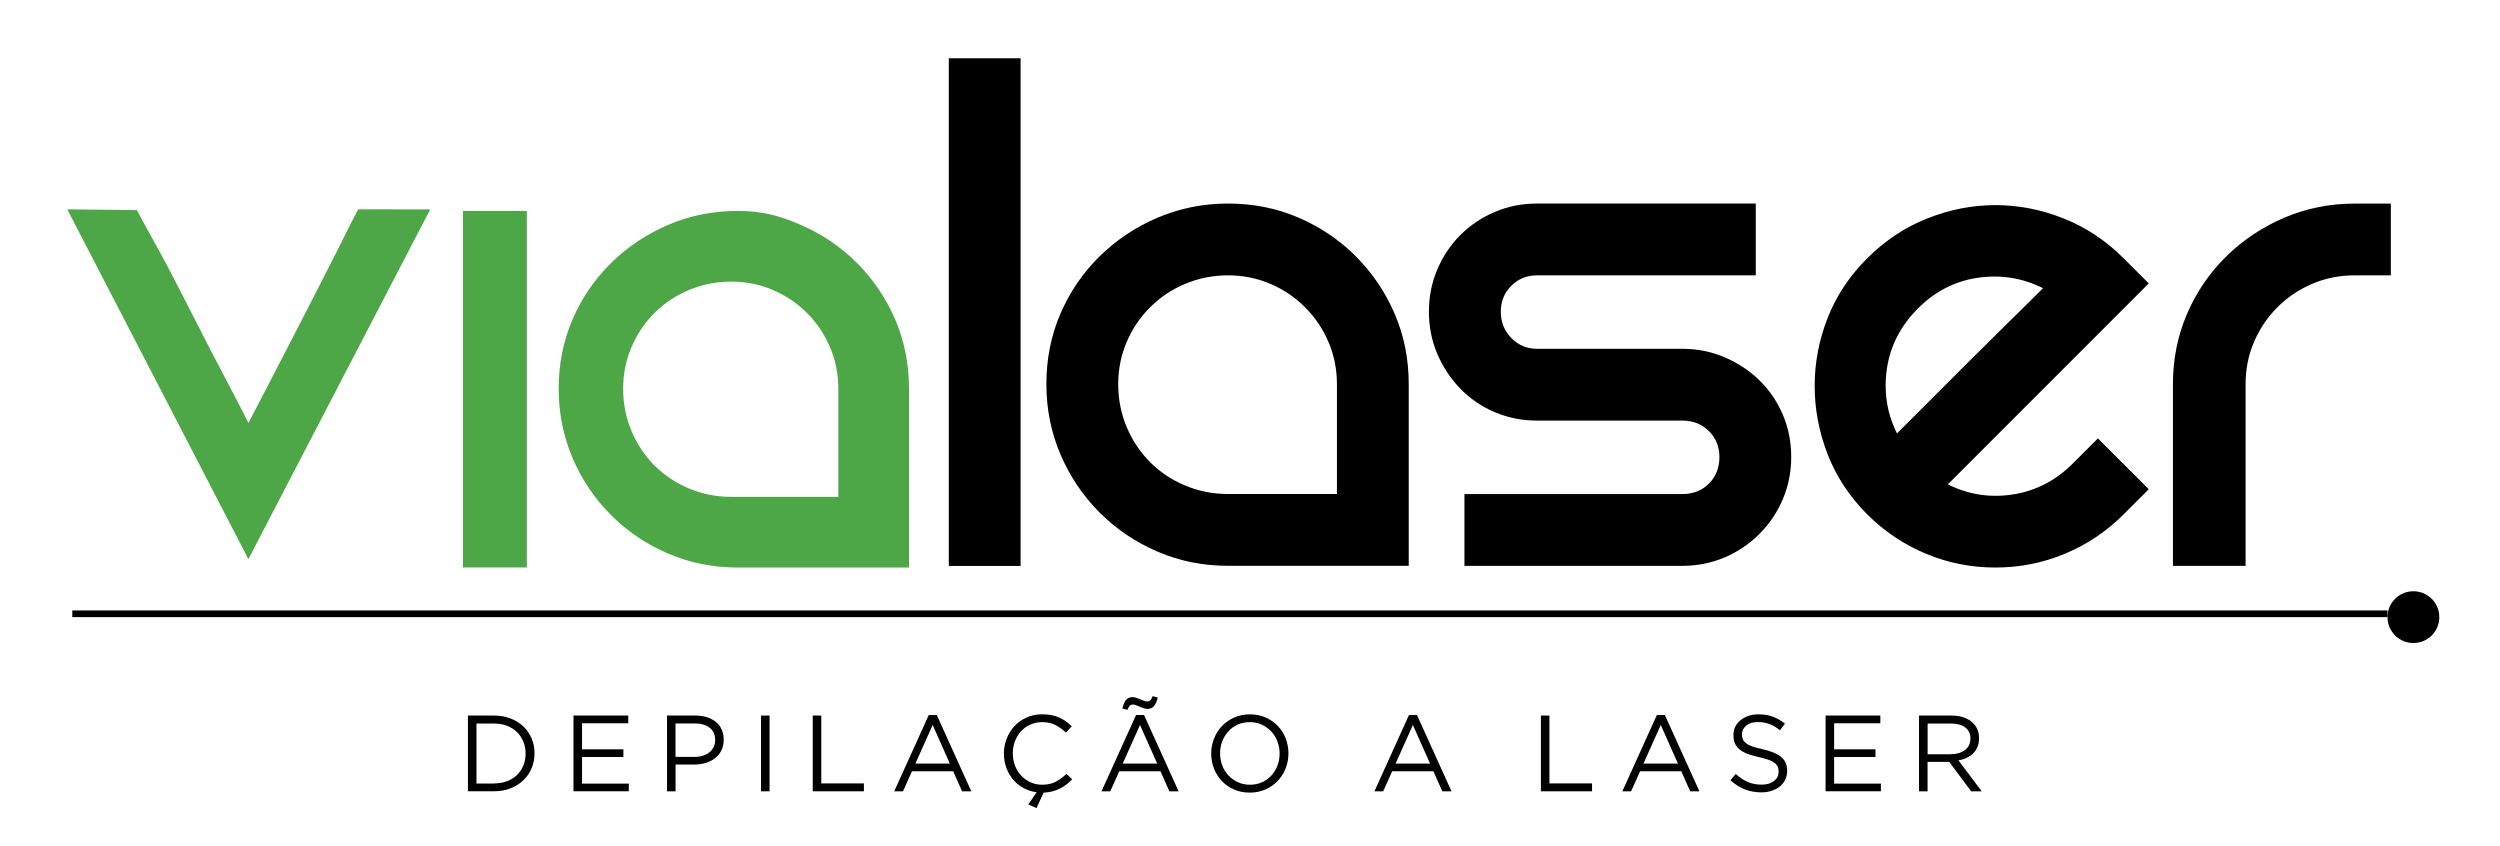 <?xml version="1.0" encoding="utf-8"?>
<!-- Generator: Adobe Illustrator 23.0.3, SVG Export Plug-In . SVG Version: 6.00 Build 0)  -->
<svg version="1.1" xmlns="http://www.w3.org/2000/svg" xmlns:xlink="http://www.w3.org/1999/xlink" x="0px" y="0px"
	 viewBox="0 0 494.47 167.29" style="enable-background:new 0 0 494.47 167.29;" xml:space="preserve">
<style type="text/css">
	.st0{fill:#4DA747;}
	.st1{fill-rule:evenodd;clip-rule:evenodd;}
</style>
<g id="Layer_1">
	<g>
		<g>
			<path d="M472.88,40.26v14.2h-7.18c-2.98,0-5.77,0.56-8.38,1.68c-2.61,1.11-4.9,2.66-6.87,4.63c-1.97,1.97-3.51,4.25-4.63,6.86
				c-1.12,2.6-1.67,5.4-1.67,8.38v35.91h-14.37V76.01c0-5,0.94-9.65,2.8-13.96c1.86-4.31,4.44-8.08,7.74-11.33
				c3.3-3.24,7.13-5.8,11.49-7.66c4.36-1.86,9-2.79,13.89-2.79H472.88z M379.35,61c-4.26,4.26-6.39,9.37-6.39,15.32
				c0,3.3,0.75,6.44,2.24,9.41l5.83-5.82l8.29-8.3c2.93-2.93,5.75-5.72,8.46-8.38c2.72-2.66,4.82-4.73,6.31-6.23
				c-4.04-2.02-8.32-2.71-12.85-2.07C386.72,55.58,382.75,57.6,379.35,61 M414.94,86.71L425,96.76l-4.95,4.95
				c-3.4,3.4-7.29,6.01-11.65,7.82c-4.36,1.82-8.94,2.72-13.73,2.72c-4.79,0-9.36-0.9-13.72-2.72c-4.36-1.81-8.25-4.42-11.66-7.82
				c-3.5-3.52-6.11-7.48-7.82-11.89c-1.7-4.42-2.55-8.91-2.55-13.49s0.85-9.05,2.55-13.41c1.7-4.36,4.31-8.31,7.82-11.81
				c3.52-3.52,7.48-6.15,11.89-7.9c4.42-1.76,8.92-2.64,13.49-2.64c4.58,0,9.08,0.87,13.49,2.64c4.42,1.75,8.38,4.38,11.89,7.9
				l4.95,4.94L385.26,95.8c4.05,2.03,8.32,2.69,12.85,2c4.52-0.7,8.49-2.74,11.89-6.15L414.94,86.71z M347.27,40.26v14.2h-43.25
				c-2.03,0-3.73,0.69-5.11,2.08c-1.39,1.38-2.07,3.09-2.07,5.11s0.68,3.76,2.07,5.19c1.39,1.44,3.09,2.15,5.11,2.15h28.72
				c2.98,0,5.77,0.56,8.38,1.68c2.6,1.11,4.9,2.64,6.86,4.54c1.97,1.92,3.52,4.18,4.63,6.79c1.12,2.6,1.67,5.4,1.67,8.38
				c0,2.98-0.56,5.77-1.67,8.38c-1.11,2.6-2.66,4.9-4.63,6.86c-1.96,1.97-4.26,3.52-6.86,4.63c-2.61,1.11-5.4,1.67-8.38,1.67h-43.09
				v-14.2h43.09c2.13,0,3.88-0.69,5.27-2.07c1.38-1.39,2.07-3.14,2.07-5.27c0-2.02-0.69-3.73-2.07-5.11
				c-1.39-1.38-3.14-2.08-5.27-2.08h-28.72c-2.98,0-5.78-0.56-8.39-1.67c-2.6-1.11-4.87-2.66-6.78-4.63
				c-1.92-1.96-3.43-4.26-4.56-6.86c-1.11-2.61-1.67-5.4-1.67-8.38c0-2.98,0.56-5.77,1.67-8.38c1.12-2.61,2.64-4.87,4.56-6.79
				c1.91-1.91,4.17-3.43,6.78-4.55c2.61-1.11,5.4-1.67,8.39-1.67H347.27z M264.43,97.72V76.01c0-2.97-0.56-5.77-1.68-8.38
				c-1.11-2.61-2.66-4.89-4.63-6.86c-1.96-1.97-4.25-3.52-6.86-4.63c-2.6-1.11-5.4-1.68-8.38-1.68c-2.97,0-5.8,0.56-8.46,1.68
				c-2.66,1.11-4.97,2.66-6.94,4.63c-1.97,1.97-3.52,4.25-4.63,6.86c-1.12,2.6-1.68,5.4-1.68,8.38c0,2.98,0.56,5.8,1.68,8.46
				c1.11,2.66,2.66,4.97,4.63,6.94c1.96,1.97,4.28,3.52,6.94,4.62c2.66,1.12,5.49,1.68,8.46,1.68H264.43z M242.88,40.26
				c5,0,9.66,0.93,13.97,2.79c4.31,1.86,8.09,4.42,11.33,7.66c3.24,3.25,5.8,7.03,7.66,11.33c1.86,4.31,2.79,8.96,2.79,13.96v35.91
				h-35.76c-4.89,0-9.52-0.92-13.88-2.79c-4.36-1.86-8.19-4.44-11.5-7.75c-3.29-3.29-5.87-7.13-7.74-11.49
				c-1.86-4.36-2.79-9-2.79-13.89c0-5,0.93-9.65,2.79-13.96c1.86-4.31,4.44-8.08,7.74-11.33c3.31-3.24,7.13-5.8,11.5-7.66
				C233.36,41.19,237.99,40.26,242.88,40.26 M187.66,11.53h14.2v100.4h-14.2V11.53z"/>
			<path class="st0" d="M165.81,98.27V76.91c0-2.93-0.54-5.68-1.65-8.25c-1.1-2.57-2.62-4.82-4.55-6.76
				c-1.94-1.93-4.19-3.45-6.76-4.55c-2.57-1.1-5.32-1.65-8.24-1.65c-2.93,0-5.71,0.55-8.33,1.65c-2.62,1.1-4.89,2.62-6.83,4.55
				c-1.94,1.94-3.45,4.19-4.55,6.76c-1.1,2.57-1.65,5.32-1.65,8.25c0,2.93,0.55,5.7,1.65,8.32c1.1,2.62,2.62,4.9,4.55,6.84
				c1.94,1.94,4.21,3.45,6.83,4.55c2.62,1.1,5.4,1.65,8.33,1.65H165.81z M145.83,41.72c4.92,0,8.28,0.91,12.51,2.74
				c4.24,1.84,7.96,4.35,11.16,7.55c3.19,3.19,5.71,6.91,7.55,11.15c1.83,4.24,2.74,8.82,2.74,13.75v35.34h-33.96
				c-4.81,0-9.38-0.92-13.66-2.75c-4.3-1.83-8.07-4.37-11.31-7.62c-3.24-3.24-5.79-7.01-7.62-11.3c-1.83-4.3-2.74-8.86-2.74-13.66
				c0-4.93,0.91-9.5,2.74-13.75c1.83-4.24,4.38-7.96,7.62-11.15c3.24-3.19,7.02-5.71,11.31-7.55
				C136.46,42.63,141.02,41.72,145.83,41.72 M91.57,41.72h12.63v70.52H91.57V41.72z M85.09,41.42l-35.96,69.17L13.3,41.4l13.78,0.16
				c1.46,2.83,4.31,7.78,6.2,11.39c1.88,3.62,3.77,7.28,5.66,11c1.88,3.72,3.74,7.3,5.57,10.76c1.83,3.46,3.38,6.44,4.63,8.95
				c1.57-3.03,3.38-6.51,5.42-10.44c2.04-3.93,4.05-7.83,6.04-11.7c1.99-3.88,3.82-7.46,5.5-10.76c1.68-3.3,3.81-7.68,4.76-9.36
				L85.09,41.42z"/>
			<g>
				<rect x="14.3" y="120.74" class="st1" width="457.92" height="1.32"/>
				<path class="st1" d="M477.34,116.94c2.83,0,5.13,2.29,5.13,5.13c0,2.83-2.29,5.11-5.13,5.11c-2.83,0-5.12-2.29-5.12-5.11
					C472.22,119.23,474.51,116.94,477.34,116.94"/>
			</g>
		</g>
		<g>
			<path d="M92.55,141.53h5.2c1.17,0,2.24,0.19,3.22,0.57c0.98,0.38,1.82,0.9,2.53,1.57c0.71,0.67,1.25,1.46,1.64,2.36
				c0.39,0.91,0.58,1.89,0.58,2.94v0.04c0,1.06-0.19,2.04-0.58,2.95c-0.39,0.91-0.93,1.71-1.64,2.38c-0.71,0.67-1.55,1.2-2.53,1.58
				c-0.98,0.39-2.05,0.58-3.22,0.58h-5.2V141.53z M97.75,154.95c0.94,0,1.8-0.15,2.57-0.45c0.77-0.3,1.42-0.71,1.96-1.24
				c0.53-0.53,0.95-1.15,1.24-1.87c0.29-0.72,0.44-1.49,0.44-2.32v-0.04c0-0.83-0.15-1.6-0.44-2.32c-0.29-0.72-0.71-1.35-1.24-1.88
				c-0.54-0.53-1.19-0.96-1.96-1.26c-0.77-0.31-1.63-0.46-2.57-0.46h-3.51v11.86H97.75z"/>
			<path d="M113.43,141.53h10.83v1.52h-9.14v5.16h8.18v1.52h-8.18v5.26h9.25v1.52h-10.94V141.53z"/>
			<path d="M131.92,141.53h5.61c0.84,0,1.61,0.11,2.3,0.33c0.69,0.22,1.28,0.54,1.78,0.94c0.49,0.41,0.87,0.9,1.13,1.49
				c0.26,0.59,0.4,1.25,0.4,1.99v0.04c0,0.81-0.16,1.52-0.47,2.13c-0.31,0.61-0.74,1.12-1.27,1.53c-0.54,0.41-1.16,0.73-1.87,0.93
				c-0.71,0.21-1.47,0.31-2.27,0.31h-3.64v5.29h-1.69V141.53z M137.33,149.71c0.62,0,1.18-0.08,1.68-0.24
				c0.51-0.16,0.94-0.38,1.31-0.68c0.36-0.29,0.64-0.64,0.84-1.04c0.19-0.4,0.29-0.85,0.29-1.35v-0.04c0-1.07-0.37-1.89-1.11-2.44
				c-0.74-0.55-1.71-0.83-2.93-0.83h-3.8v6.61H137.33z"/>
			<path d="M150.52,141.53h1.69v14.98h-1.69V141.53z"/>
			<path d="M160.75,141.53h1.69v13.42h8.43v1.56h-10.12V141.53z"/>
			<path d="M183.7,141.42h1.58l6.83,15.09h-1.82l-1.76-3.96h-8.15l-1.78,3.96h-1.73L183.7,141.42z M187.87,151.03l-3.4-7.64
				l-3.42,7.64H187.87z"/>
			<path d="M203.39,159.1l1.65-2.4c-0.94-0.13-1.81-0.41-2.61-0.84c-0.8-0.44-1.48-0.99-2.05-1.67c-0.57-0.68-1.02-1.45-1.34-2.33
				c-0.32-0.88-0.48-1.81-0.48-2.79v-0.04c0-1.06,0.19-2.06,0.57-3c0.38-0.94,0.9-1.76,1.57-2.47c0.67-0.71,1.47-1.26,2.4-1.67
				c0.93-0.41,1.94-0.61,3.04-0.61c0.68,0,1.3,0.06,1.85,0.17c0.55,0.11,1.06,0.27,1.53,0.48c0.47,0.21,0.91,0.46,1.31,0.75
				c0.4,0.29,0.78,0.62,1.16,0.97l-1.16,1.24c-0.64-0.6-1.33-1.09-2.07-1.48c-0.73-0.39-1.62-0.58-2.64-0.58
				c-0.83,0-1.59,0.16-2.3,0.47c-0.71,0.31-1.32,0.75-1.84,1.31c-0.52,0.56-0.93,1.21-1.22,1.96c-0.29,0.75-0.44,1.55-0.44,2.41
				v0.04c0,0.87,0.15,1.68,0.44,2.43c0.29,0.75,0.7,1.4,1.22,1.96c0.52,0.56,1.13,0.99,1.84,1.32c0.71,0.32,1.47,0.48,2.3,0.48
				c1.03,0,1.91-0.19,2.65-0.57c0.74-0.38,1.47-0.91,2.18-1.59l1.11,1.09c-0.37,0.39-0.76,0.73-1.16,1.04
				c-0.4,0.31-0.83,0.57-1.28,0.8c-0.46,0.23-0.95,0.41-1.48,0.55c-0.53,0.14-1.11,0.22-1.73,0.25l-1.41,3.06L203.39,159.1z"/>
			<path d="M224.7,141.42h1.58l6.83,15.09h-1.82l-1.76-3.96h-8.15l-1.78,3.96h-1.73L224.7,141.42z M221.98,140.12
				c0.21-0.81,0.48-1.39,0.79-1.73s0.73-0.51,1.24-0.51c0.24,0,0.49,0.05,0.75,0.14c0.26,0.09,0.51,0.19,0.77,0.3
				c0.26,0.11,0.5,0.2,0.73,0.29c0.23,0.09,0.44,0.13,0.62,0.13c0.29,0,0.5-0.08,0.65-0.24c0.15-0.16,0.3-0.43,0.46-0.81l1.01,0.28
				c-0.21,0.81-0.48,1.39-0.79,1.73c-0.31,0.34-0.73,0.51-1.24,0.51c-0.24,0-0.49-0.04-0.75-0.13c-0.26-0.09-0.51-0.18-0.77-0.29
				c-0.26-0.11-0.5-0.21-0.73-0.3c-0.23-0.09-0.44-0.14-0.62-0.14c-0.29,0-0.5,0.08-0.65,0.24c-0.15,0.16-0.3,0.43-0.46,0.81
				L221.98,140.12z M228.88,151.03l-3.4-7.64l-3.42,7.64H228.88z"/>
			<path d="M247.18,156.77c-1.14,0-2.18-0.21-3.11-0.62c-0.94-0.41-1.74-0.97-2.41-1.68c-0.67-0.71-1.19-1.53-1.55-2.46
				c-0.36-0.93-0.55-1.92-0.55-2.94v-0.04c0-1.03,0.19-2.01,0.56-2.95c0.37-0.94,0.89-1.77,1.56-2.47c0.67-0.71,1.48-1.27,2.42-1.69
				c0.94-0.42,1.98-0.63,3.12-0.63c1.14,0,2.18,0.21,3.11,0.62c0.94,0.41,1.74,0.97,2.41,1.68c0.67,0.71,1.19,1.53,1.55,2.46
				c0.36,0.93,0.55,1.92,0.55,2.94c0.01,0.01,0.01,0.03,0,0.04c0,1.03-0.19,2.01-0.56,2.95s-0.89,1.77-1.56,2.47
				c-0.67,0.71-1.48,1.27-2.42,1.69C249.36,156.56,248.32,156.77,247.18,156.77z M247.22,155.21c0.86,0,1.64-0.16,2.37-0.48
				c0.72-0.32,1.34-0.76,1.85-1.32c0.51-0.56,0.92-1.21,1.21-1.95c0.29-0.74,0.44-1.54,0.44-2.4v-0.04c0-0.86-0.15-1.66-0.44-2.41
				c-0.29-0.75-0.7-1.4-1.23-1.96c-0.53-0.56-1.15-1-1.87-1.33c-0.72-0.33-1.51-0.49-2.36-0.49c-0.86,0-1.65,0.16-2.37,0.48
				c-0.72,0.32-1.34,0.76-1.85,1.32c-0.51,0.56-0.92,1.21-1.21,1.95c-0.29,0.74-0.44,1.54-0.44,2.4v0.04c0,0.86,0.15,1.66,0.44,2.41
				c0.29,0.75,0.7,1.4,1.23,1.96c0.53,0.56,1.15,1,1.87,1.33C245.57,155.04,246.36,155.21,247.22,155.21z"/>
			<path d="M278.68,141.42h1.58l6.83,15.09h-1.82l-1.76-3.96h-8.15l-1.78,3.96h-1.73L278.68,141.42z M282.85,151.03l-3.4-7.64
				l-3.42,7.64H282.85z"/>
			<path d="M304.77,141.53h1.69v13.42h8.43v1.56h-10.12V141.53z"/>
			<path d="M327.71,141.42h1.58l6.83,15.09h-1.82l-1.76-3.96h-8.15l-1.78,3.96h-1.73L327.71,141.42z M331.88,151.03l-3.4-7.64
				l-3.42,7.64H331.88z"/>
			<path d="M348.38,156.72c-1.2,0-2.29-0.2-3.28-0.59c-0.99-0.39-1.94-0.99-2.84-1.81l1.05-1.24c0.78,0.71,1.58,1.24,2.38,1.59
				c0.8,0.35,1.72,0.52,2.76,0.52c1.01,0,1.82-0.24,2.43-0.72c0.61-0.48,0.91-1.09,0.91-1.83v-0.04c0-0.34-0.06-0.65-0.17-0.93
				c-0.11-0.28-0.31-0.53-0.6-0.76c-0.29-0.23-0.68-0.43-1.19-0.62s-1.15-0.36-1.94-0.54c-0.86-0.19-1.61-0.4-2.24-0.64
				c-0.64-0.24-1.16-0.54-1.58-0.88c-0.41-0.34-0.72-0.74-0.92-1.2c-0.2-0.46-0.3-0.99-0.3-1.61v-0.04c0-0.58,0.12-1.13,0.36-1.63
				c0.24-0.5,0.58-0.93,1.03-1.29s0.96-0.65,1.56-0.86c0.6-0.21,1.25-0.31,1.97-0.31c1.1,0,2.06,0.15,2.88,0.46
				c0.82,0.31,1.62,0.77,2.39,1.38l-0.98,1.31c-0.7-0.57-1.4-0.98-2.11-1.24c-0.71-0.26-1.45-0.39-2.22-0.39
				c-0.98,0-1.76,0.23-2.33,0.7c-0.57,0.46-0.86,1.04-0.86,1.72v0.04c0,0.36,0.06,0.67,0.17,0.95c0.11,0.28,0.32,0.53,0.62,0.77
				c0.3,0.24,0.71,0.45,1.24,0.64c0.53,0.19,1.21,0.37,2.03,0.55c1.67,0.37,2.9,0.88,3.69,1.54c0.79,0.66,1.19,1.56,1.19,2.7v0.04
				c0,0.64-0.13,1.22-0.38,1.74c-0.25,0.52-0.6,0.97-1.05,1.34s-0.98,0.66-1.61,0.86C349.81,156.62,349.12,156.72,348.38,156.72z"/>
			<path d="M361.08,141.53h10.83v1.52h-9.14v5.16h8.18v1.52h-8.18v5.26h9.25v1.52h-10.94V141.53z"/>
			<path d="M379.57,141.53h6.44c0.93,0,1.75,0.13,2.47,0.4c0.72,0.26,1.32,0.63,1.79,1.1c0.37,0.37,0.66,0.81,0.86,1.31
				s0.3,1.05,0.3,1.65v0.04c0,0.63-0.1,1.19-0.3,1.68c-0.2,0.49-0.48,0.92-0.85,1.28c-0.36,0.36-0.8,0.66-1.29,0.9
				c-0.5,0.24-1.04,0.4-1.63,0.5l4.6,6.12h-2.08l-4.35-5.82h-0.04h-4.24v5.82h-1.69V141.53z M385.87,149.17
				c0.56,0,1.07-0.07,1.55-0.21c0.47-0.14,0.88-0.35,1.22-0.61c0.34-0.26,0.61-0.58,0.8-0.96s0.29-0.81,0.29-1.29v-0.04
				c0-0.93-0.34-1.65-1.01-2.17c-0.67-0.52-1.62-0.78-2.83-0.78h-4.63v6.08H385.87z"/>
		</g>
	</g>
</g>
<g id="Layer_2">
</g>
</svg>
